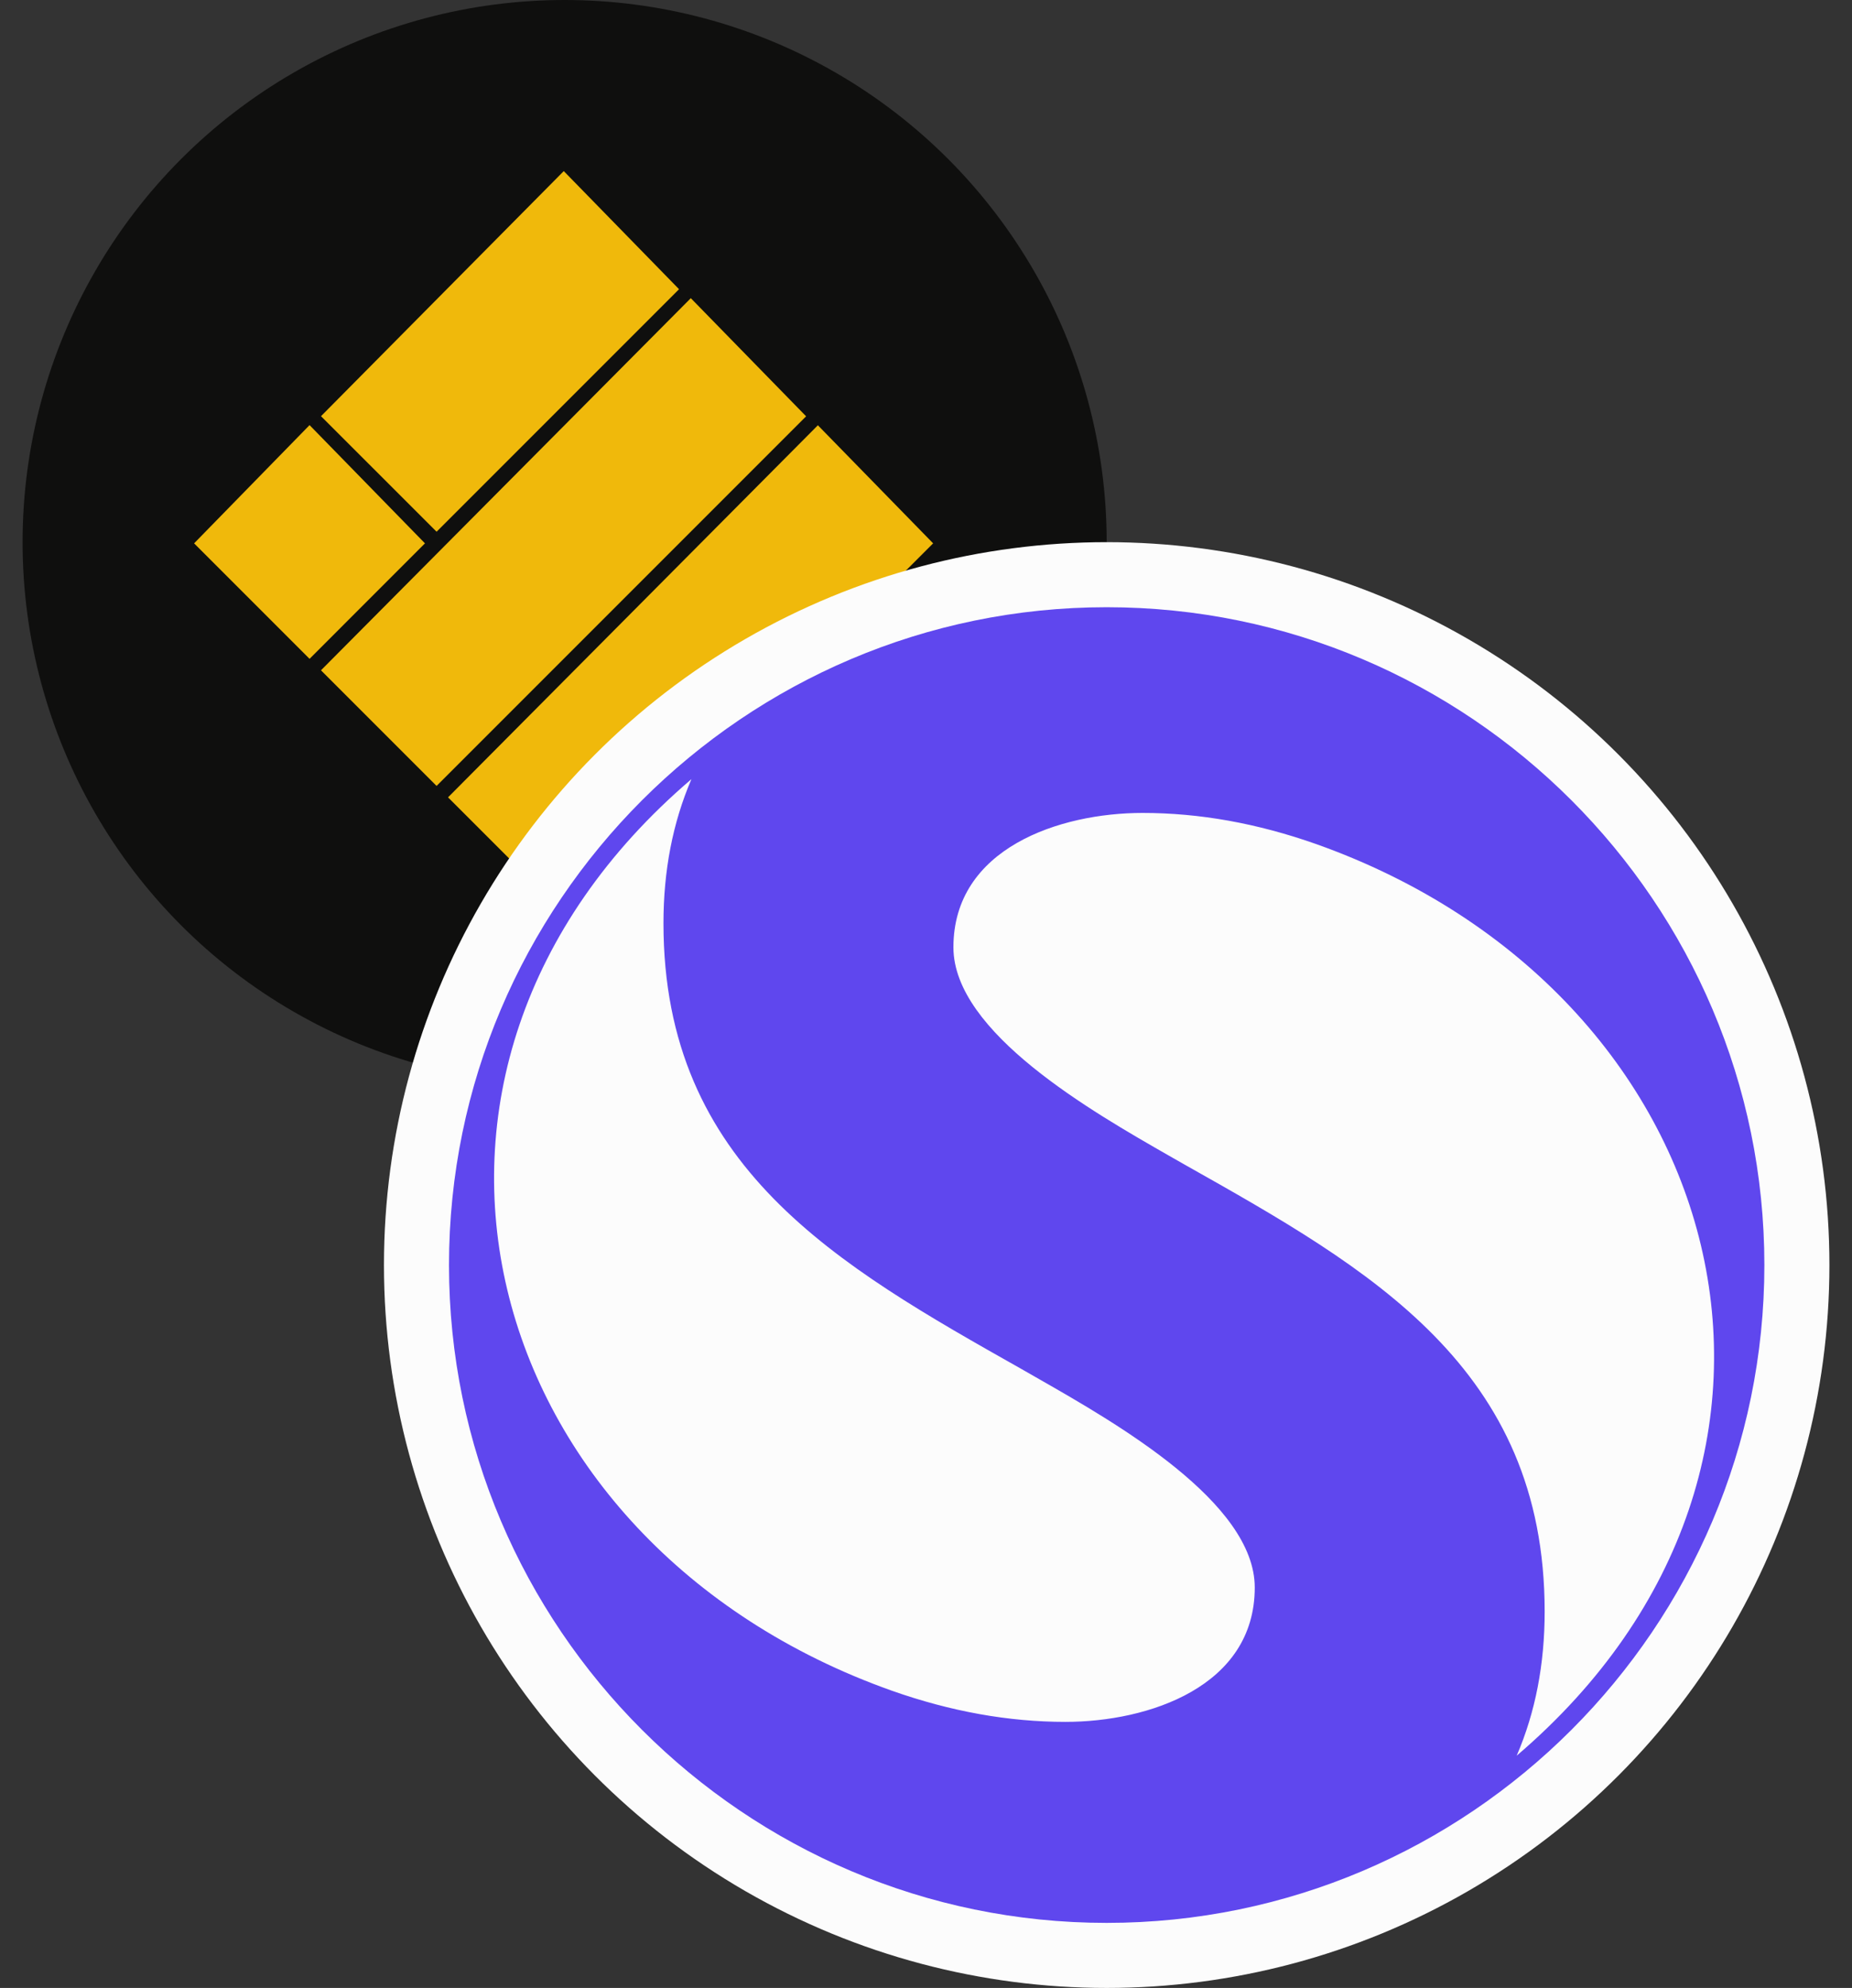 <svg width="41" height="44" viewBox="0 0 41 44" fill="none" xmlns="http://www.w3.org/2000/svg">
<rect x="0" y="0" width="41" height="44" fill="#333333" stroke="none"/>
<g clip-path="url(#clip0)">
<circle cx="12.5" cy="12" r="12" fill="#0F0F0E"/>
<path d="M12.478 4.5L14.33 6.397L9.665 11.062L7.812 9.21L12.478 4.5Z" fill="#F0B90B" stroke="#F0B90B"/>
<path d="M15.29 7.312L17.143 9.21L9.665 16.688L7.812 14.835L15.29 7.312Z" fill="#F0B90B" stroke="#F0B90B"/>
<path d="M6.853 10.125L8.705 12.022L6.853 13.875L5 12.022L6.853 10.125Z" fill="#F0B90B" stroke="#F0B90B"/>
<path d="M18.103 10.125L19.955 12.022L12.478 19.5L10.625 17.647L18.103 10.125Z" fill="#F0B90B" stroke="#F0B90B"/>
</g>
<g clip-path="url(#clip1)">
<circle cx="24.5" cy="28" r="16" fill="#FCFCFC"/>
<path fill-rule="evenodd" cilp-rule="evenodd" d="M39.06 28C39.06 36.022 32.522 42.56 24.5 42.56C16.483 42.56 9.94 36.022 9.94 28C9.94 19.983 16.479 13.44 24.5 13.44C32.522 13.44 39.06 19.979 39.06 28ZM14.688 20.436C14.688 19.272 14.892 18.213 15.307 17.245C7.706 23.734 10.555 34.16 19.744 37.421C21.052 37.883 22.332 38.111 23.587 38.111C25.427 38.111 27.778 37.33 27.778 35.137C27.778 33.251 24.699 31.492 23 30.522C22.884 30.456 22.774 30.393 22.673 30.335L22.617 30.303C18.546 28.005 14.688 25.828 14.688 20.436ZM34.196 35.669C34.196 36.832 33.992 37.895 33.577 38.859C41.179 32.37 38.329 21.948 29.14 18.683C27.832 18.221 26.552 17.993 25.294 17.993C23.458 17.993 21.107 18.774 21.107 20.967C21.107 22.853 24.186 24.611 25.884 25.582L25.884 25.582C26 25.648 26.11 25.711 26.212 25.769L26.249 25.79C30.327 28.088 34.196 30.268 34.196 35.669Z" fill="#5F47EE"/>
</g>
<defs>
<clip-path id="clip0">
<rect width="24" height="24" fill="white" transform="translate(0.5)"/>
</clip-path>
<clip-path id="clip1">
<rect width="32" height="32" fill="white" transform="translate(8.5 12)"/>
</clip-path>
</defs>
</svg>
